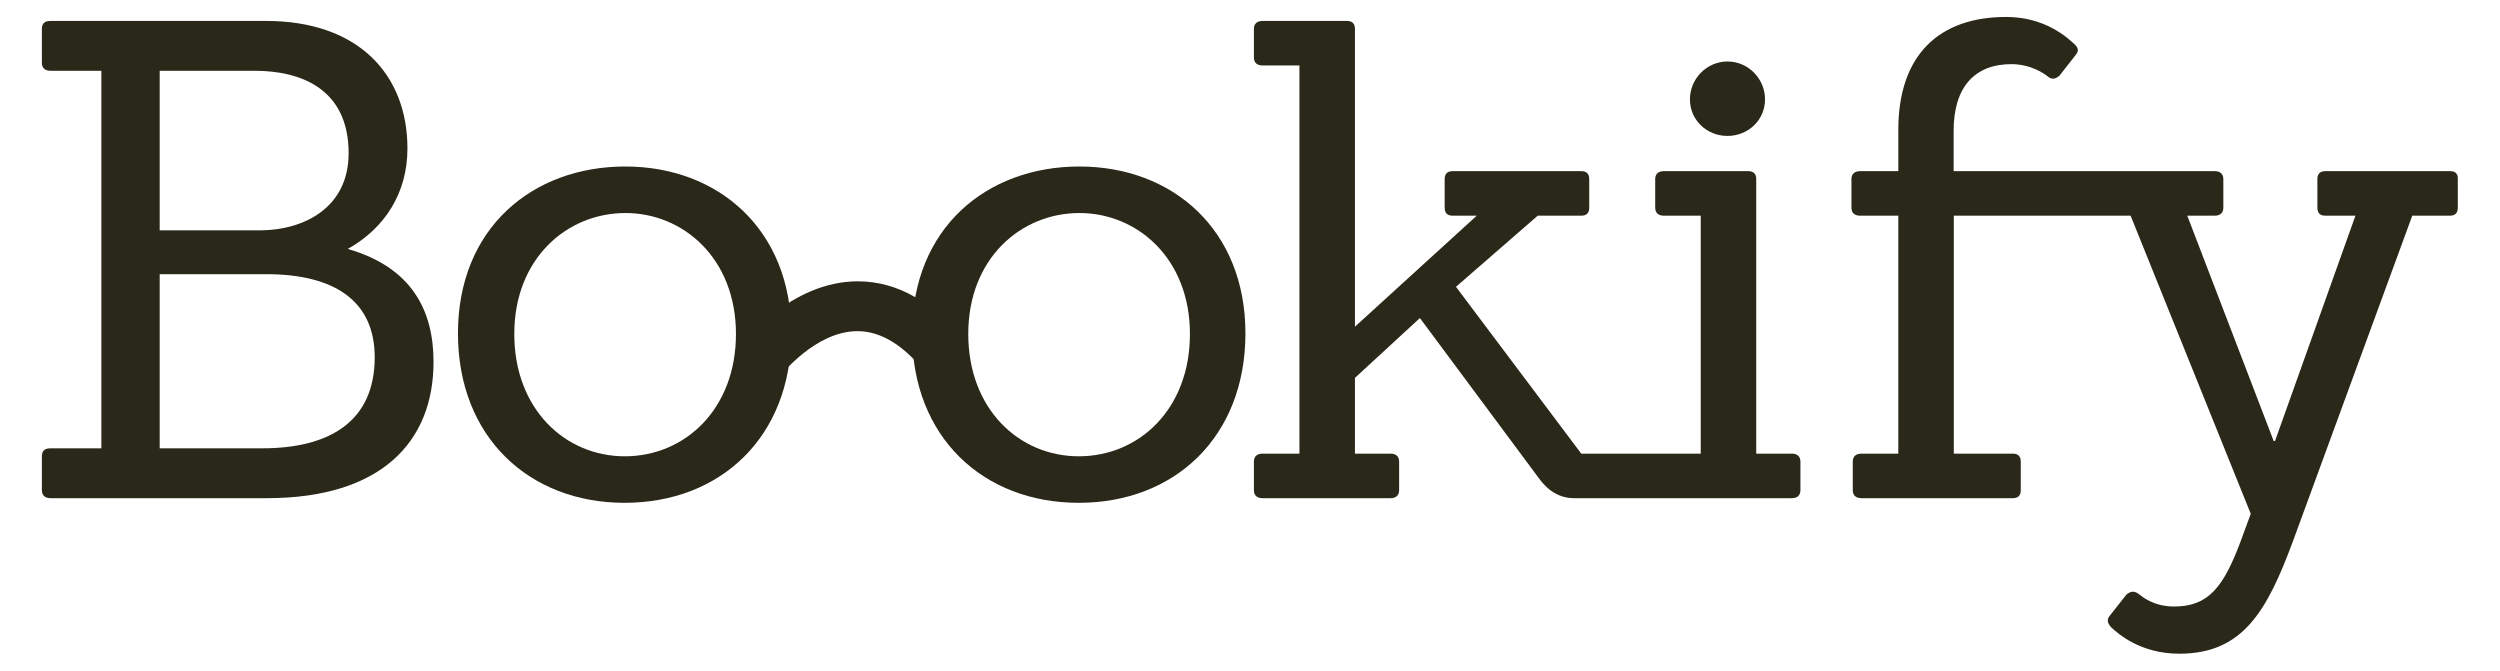 <?xml version="1.0" encoding="utf-8"?>
<!-- Generator: Adobe Illustrator 24.3.0, SVG Export Plug-In . SVG Version: 6.00 Build 0)  -->
<svg version="1.1" xmlns="http://www.w3.org/2000/svg" xmlns:xlink="http://www.w3.org/1999/xlink" x="0px" y="0px"
	 viewBox="0 0 150.45 40.36" style="enable-background:new 0 0 150.45 40.36;" xml:space="preserve">
<style type="text/css">
	.st0{fill:#F8F8F8;}
	.st1{fill:#2E2C20;}
	.st2{fill:#FFFFFF;}
	.st3{fill:#6D2A18;}
	.st4{fill:#E79B24;}
	.st5{fill:#FFB536;}
	.st6{fill:#EDBA2C;}
	.st7{fill:none;stroke:#161616;stroke-width:2;stroke-linecap:round;stroke-linejoin:round;stroke-miterlimit:10;}
	.st8{fill:#894935;}
	.st9{fill:#4E412E;}
	.st10{fill:#AB8571;}
	.st11{fill:#E48920;}
	.st12{fill:#2A2819;}
</style>
<g id="BACKGROUND">
</g>
<g id="OBJECTS">
	<g>
		<g>
			<g>
				<path class="st12" d="M3.04,29.98c-0.32,0-0.52-0.16-0.52-0.48v-2.04c0-0.32,0.16-0.48,0.52-0.48H6.1V4.26H3.04
					c-0.32,0-0.52-0.16-0.52-0.48V1.74c0-0.32,0.16-0.48,0.52-0.48h12.98c5.52,0,8.5,3.2,8.5,7.68c0,2.68-1.37,4.8-3.59,6.04
					c3.87,1.12,5.16,3.72,5.16,6.8c0,4.8-3.14,8.2-10.03,8.2H3.04z M15.78,13.86c2.46-0.04,5.2-1.32,5.2-4.64
					c0-3.92-2.94-4.96-5.64-4.96H9.61v9.6H15.78z M15.78,26.98c4.03,0,6.77-1.6,6.77-5.48c0-3.36-2.38-5-6.53-5H9.61v10.48H15.78z"
					/>
				<path class="st12" d="M27.56,20.06c0-6.32,4.47-10.04,10.07-10.04s9.99,3.8,9.99,10.04c0,6.24-4.27,10.2-10.03,10.2
					C31.88,30.26,27.56,26.34,27.56,20.06z M44.29,20.1c0-4.56-3.18-7.28-6.65-7.28c-3.51,0-6.69,2.72-6.69,7.28
					c0,4.52,3.06,7.36,6.65,7.36C41.22,27.46,44.29,24.62,44.29,20.1z"/>
				<path class="st12" d="M54.89,20.06c0-6.32,4.47-10.04,10.07-10.04s9.99,3.8,9.99,10.04c0,6.24-4.27,10.2-10.03,10.2
					C59.2,30.26,54.89,26.34,54.89,20.06z M71.61,20.1c0-4.56-3.18-7.28-6.65-7.28c-3.51,0-6.69,2.72-6.69,7.28
					c0,4.52,3.06,7.36,6.65,7.36C68.55,27.46,71.61,24.62,71.61,20.1z"/>
			</g>
			<g>
				<g>
					<path class="st12" d="M46.94,22.64l-2.38-1.82c0.12-0.16,3.01-3.89,7.06-3.89c2.44,0,4.68,1.31,6.64,3.89l-2.39,1.82
						c-1.37-1.79-2.8-2.71-4.25-2.71c0,0-0.01,0-0.01,0C49.07,19.92,46.97,22.61,46.94,22.64z"/>
				</g>
			</g>
			<g>
				<path class="st12" d="M103.96,8.18c1.25,0,2.26-0.96,2.26-2.2c0-1.24-1.01-2.28-2.26-2.28c-1.25,0-2.26,1.04-2.26,2.28
					C101.7,7.22,102.71,8.18,103.96,8.18z"/>
				<path class="st12" d="M107.83,27.3h-2.14V10.78c0-0.32-0.16-0.48-0.48-0.48h-5.08c-0.32,0-0.52,0.16-0.52,0.48v1.72
					c0,0.32,0.2,0.48,0.52,0.48h2.22V27.3h-2.22H96.9h-0.73h-1.01l-7.54-10.04l4.92-4.28h2.62c0.32,0,0.48-0.16,0.48-0.48v-1.72
					c0-0.32-0.16-0.48-0.48-0.48h-7.74c-0.32,0-0.48,0.16-0.48,0.48v1.72c0,0.32,0.16,0.48,0.48,0.48h1.45l-7.33,6.68V1.74
					c0-0.32-0.16-0.48-0.48-0.48h-5.08c-0.32,0-0.52,0.16-0.52,0.48v1.72c0,0.32,0.2,0.48,0.52,0.48h2.22V27.3h-2.22
					c-0.32,0-0.52,0.16-0.52,0.48v1.72c0,0.32,0.2,0.48,0.52,0.48h7.7c0.32,0,0.52-0.16,0.52-0.48v-1.72c0-0.32-0.2-0.48-0.52-0.48
					h-2.14v-4.56l3.91-3.6l7.13,9.6c0.56,0.8,1.29,1.24,2.14,1.24h1.45h0.73h3.23h5.18h2.52c0.32,0,0.52-0.16,0.52-0.48v-1.72
					C108.35,27.46,108.15,27.3,107.83,27.3z"/>
				<path class="st12" d="M147.44,10.3h-7.5c-0.32,0-0.48,0.16-0.48,0.48v1.72c0,0.32,0.16,0.48,0.48,0.48h1.81l-4.84,13.56h-0.08
					l-5.2-13.56h1.65c0.32,0,0.52-0.16,0.52-0.48v-1.72c0-0.32-0.2-0.48-0.52-0.48h-3.69h-3.6h-3.27h-2.26h-2.89V7.86
					c0-2.64,1.29-4,3.47-4c1.21,0,2.02,0.6,2.22,0.76c0.24,0.2,0.48,0.12,0.69-0.08l0.97-1.24c0.2-0.24,0.16-0.44-0.12-0.68
					c-0.36-0.32-1.69-1.6-4.07-1.6c-4.03,0-6.49,2.28-6.49,6.8v2.48h-2.3c-0.32,0-0.52,0.16-0.52,0.48v1.72
					c0,0.32,0.2,0.48,0.52,0.48h2.3V27.3h-2.22c-0.32,0-0.52,0.16-0.52,0.48v1.72c0,0.32,0.2,0.48,0.52,0.48h9.11
					c0.32,0,0.48-0.16,0.48-0.48v-1.72c0-0.32-0.16-0.48-0.48-0.48h-3.55V12.98h2.89h2.26h3.27h2.22l7.23,17.94l-0.58,1.58
					c-1.05,2.84-1.97,4-4.03,4c-1.25,0-1.93-0.6-2.14-0.76c-0.28-0.2-0.48-0.16-0.73,0.04l-1.01,1.28c-0.2,0.24-0.12,0.48,0.12,0.72
					c0.36,0.32,1.69,1.56,4.07,1.56c3.83,0,5.28-2.56,6.85-6.8l7.17-19.56h2.26c0.32,0,0.48-0.16,0.48-0.48v-1.72
					C147.93,10.46,147.77,10.3,147.44,10.3z"/>
			</g>
		</g>
	</g>
</g>
</svg>
